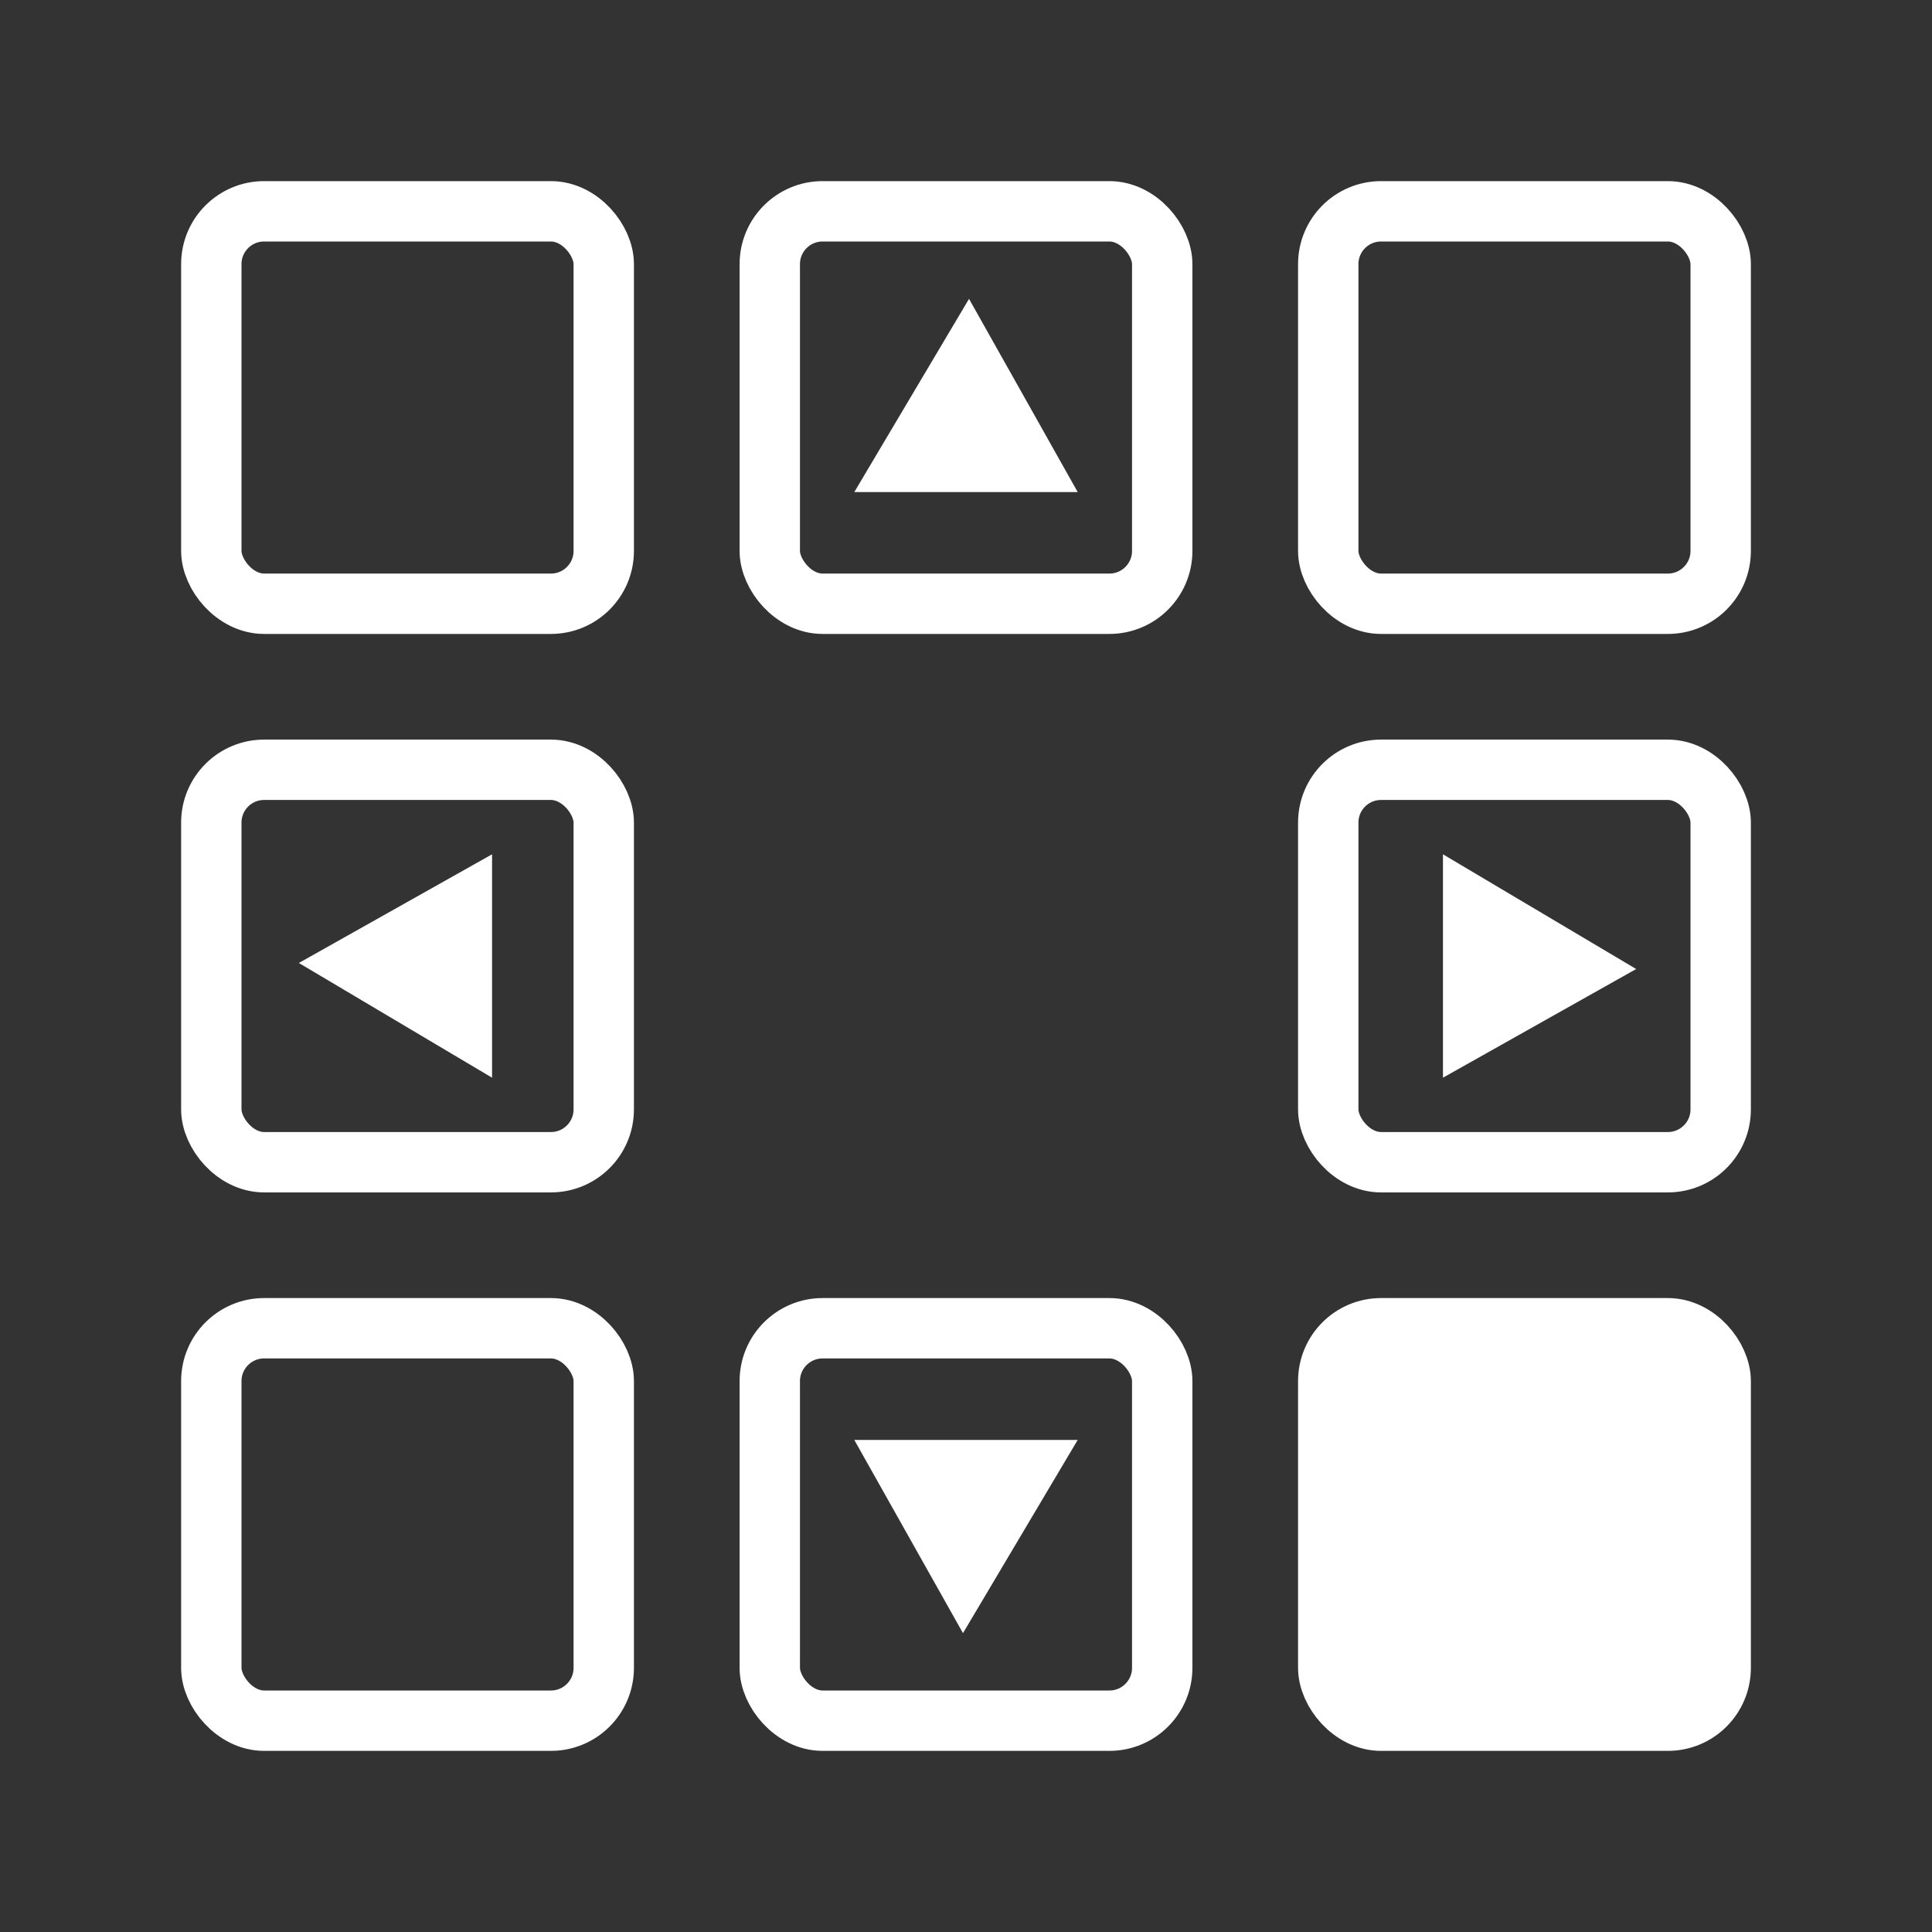 <svg viewBox="0 0 64 64" xmlns="http://www.w3.org/2000/svg">
<rect x="0" y="0" width="64" height="64" fill="#333333" stroke="none"/>
<style>
	.st0{fill:none;stroke:#fff;stroke-width:2}
	.st1{fill:#fff;stroke:#fff;stroke-width:2}
	.st2{fill:#fff}
</style>
<g>
	<path class="st2" d="m32.1 9.9-3.8 6.4h7.4z"/>
	<rect class="st0" width="13" height="13" x="25.5" y="7" ry="1.75"/>
</g>
<rect class="st0" width="13" height="13" x="44" y="7" ry="1.75"/>
<g>
	<path class="st2" d="m54.2 32.1-6.4-3.8v7.4z"/>
	<rect class="st0" width="13" height="13" x="44" y="25.5" ry="1.75"/>
</g>
<rect class="st1" width="13" height="13" x="44" y="44" ry="1.75"/>
<g>
	<path class="st2" d="m31.9 54.1 3.8-6.4h-7.4z"/>
	<rect class="st0" width="13" height="13" x="25.5" y="44" ry="1.75"/>
</g>
<rect class="st0" width="13" height="13" x="7" y="44" ry="1.75"/>
<g>
	<path class="st2" d="m16.3 28.3-6.4 3.6 6.4 3.8z"/>
	<rect class="st0" width="13" height="13" x="7" y="25.5" ry="1.75"/>
</g>
<rect class="st0" width="13" height="13" x="7" y="7" ry="1.75"/>
</svg>